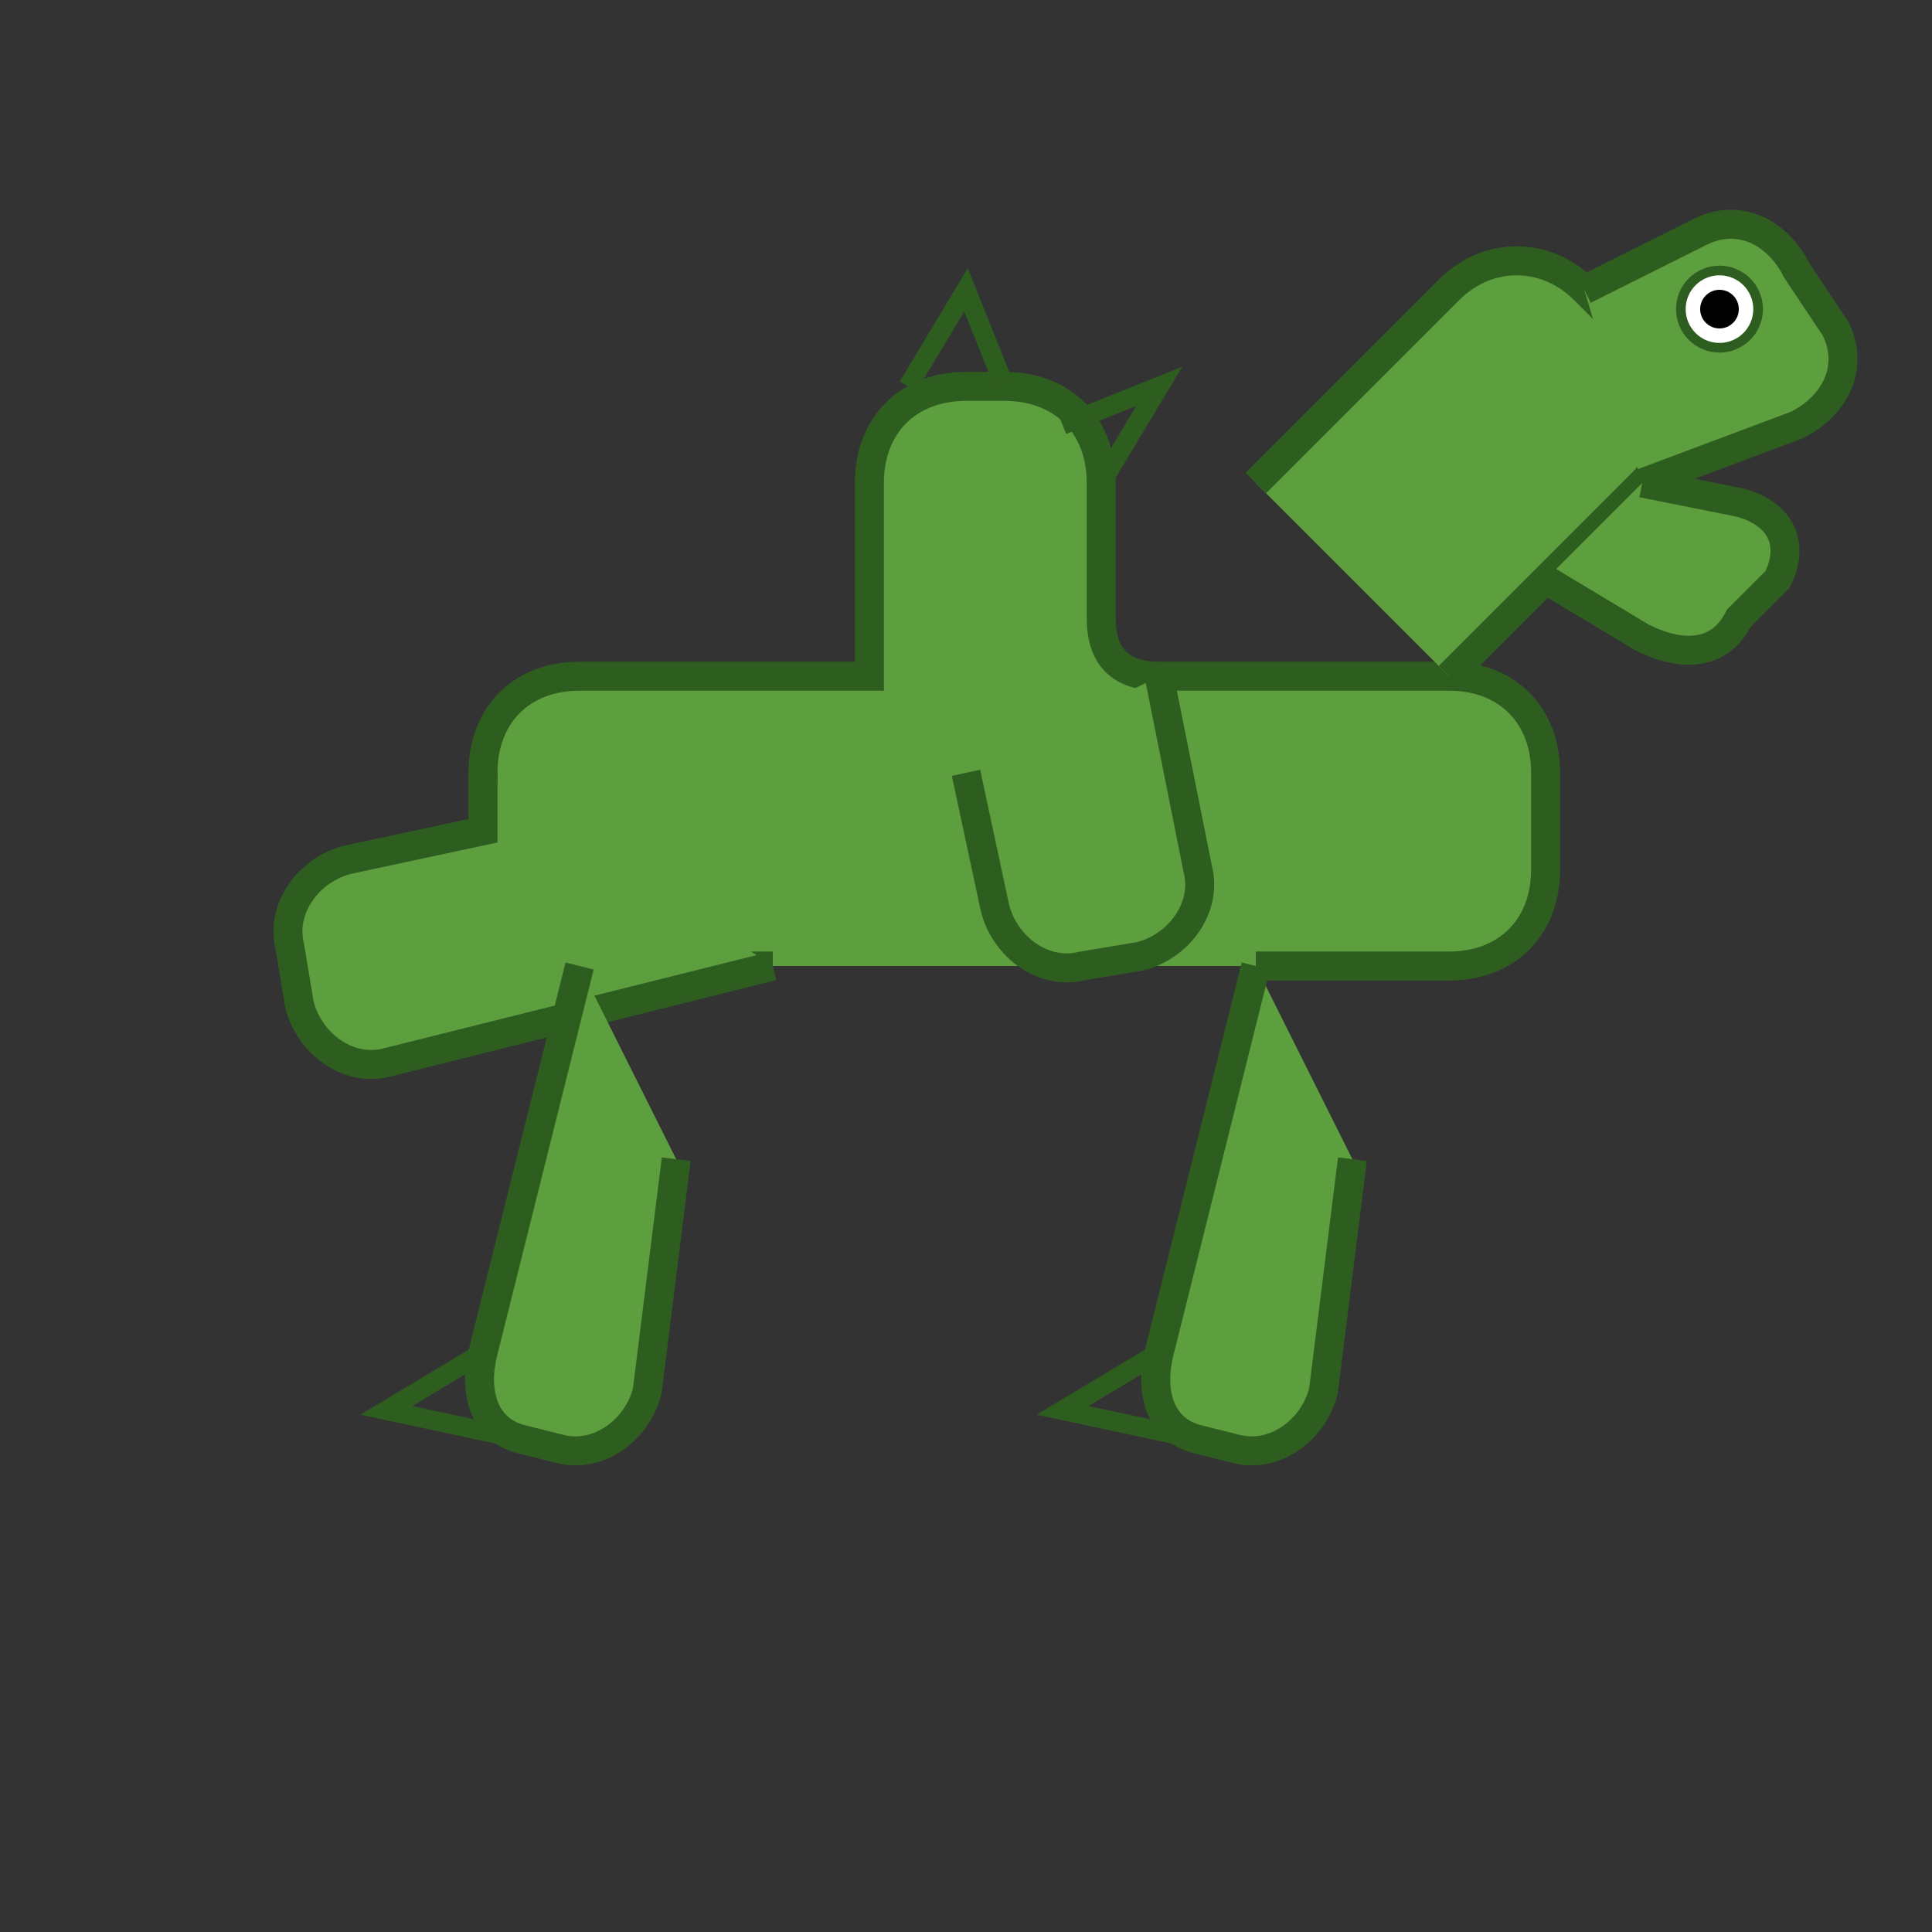 <svg xmlns="http://www.w3.org/2000/svg" viewBox="0 0 100 100">
  <rect x="0" y="0" width="100" height="100" fill="#333333" stroke="none"/>
  <!-- T-Rex Dinosaur - Improved Design -->
  <g>
    <!-- Body -->
    <path d="M65,50 L75,50 C78,50 80,48 80,45 L80,40 C80,37 78,35 75,35 L60,35 C58,35 57,34 57,32 L57,25 C57,22 55,20 52,20 L50,20 C47,20 45,22 45,25 L45,35 L30,35 C27,35 25,37 25,40 L25,45 C25,48 27,50 30,50 L40,50" 
          fill="#5D9E3E" stroke="#2E5E1F" stroke-width="1.5"/>
    
    <!-- Neck -->
    <path d="M75,35 L85,25 C87,23 87,20 85,18 L82,15 C80,13 77,13 75,15 L65,25" 
          fill="#5D9E3E" stroke="#2E5E1F" stroke-width="1.5"/>
    
    <!-- Head -->
    <path d="M82,15 L88,12 C90,11 92,12 93,14 L95,17 C96,19 95,21 93,22 L85,25" 
          fill="#5D9E3E" stroke="#2E5E1F" stroke-width="1.5"/>
    
    <!-- Jaw -->
    <path d="M85,25 L90,26 C92,26.5 93,28 92,30 L90,32 C89,34 87,34 85,33 L80,30" 
          fill="#5D9E3E" stroke="#2E5E1F" stroke-width="1.5"/>
    
    <!-- Eye -->
    <circle cx="89" cy="16" r="2" fill="white" stroke="#2E5E1F" stroke-width="0.5"/>
    <circle cx="89" cy="16" r="1" fill="black"/>
    
    <!-- Tail -->
    <path d="M40,50 L20,55 C18,55.5 16,54 15.5,52 L15,49 C14.5,47 16,45 18,44.5 L25,43 L25,40" 
          fill="#5D9E3E" stroke="#2E5E1F" stroke-width="1.5"/>
    
    <!-- Front Arm -->
    <path d="M60,35 L62,45 C62.5,47 61,49 59,49.5 L56,50 C54,50.5 52,49 51.5,47 L50,40" 
          fill="#5D9E3E" stroke="#2E5E1F" stroke-width="1.5"/>
    
    <!-- Back Leg -->
    <path d="M30,50 L25,70 C24.5,72 25,74 27,74.5 L29,75 C31,75.5 33,74 33.5,72 L35,60" 
          fill="#5D9E3E" stroke="#2E5E1F" stroke-width="1.5"/>
    
    <!-- Front Leg -->
    <path d="M65,50 L60,70 C59.5,72 60,74 62,74.5 L64,75 C66,75.5 68,74 68.5,72 L70,60" 
          fill="#5D9E3E" stroke="#2E5E1F" stroke-width="1.5"/>
    
    <!-- Foot details -->
    <path d="M25,70 L20,73 L27,74.5 M60,70 L55,73 L62,74.5" 
          fill="none" stroke="#2E5E1F" stroke-width="1"/>
    
    <!-- Back details -->
    <path d="M52,20 L50,15 L47,20 M57,25 L60,20 L55,22" 
          fill="none" stroke="#2E5E1F" stroke-width="1"/>
  </g>
</svg>

